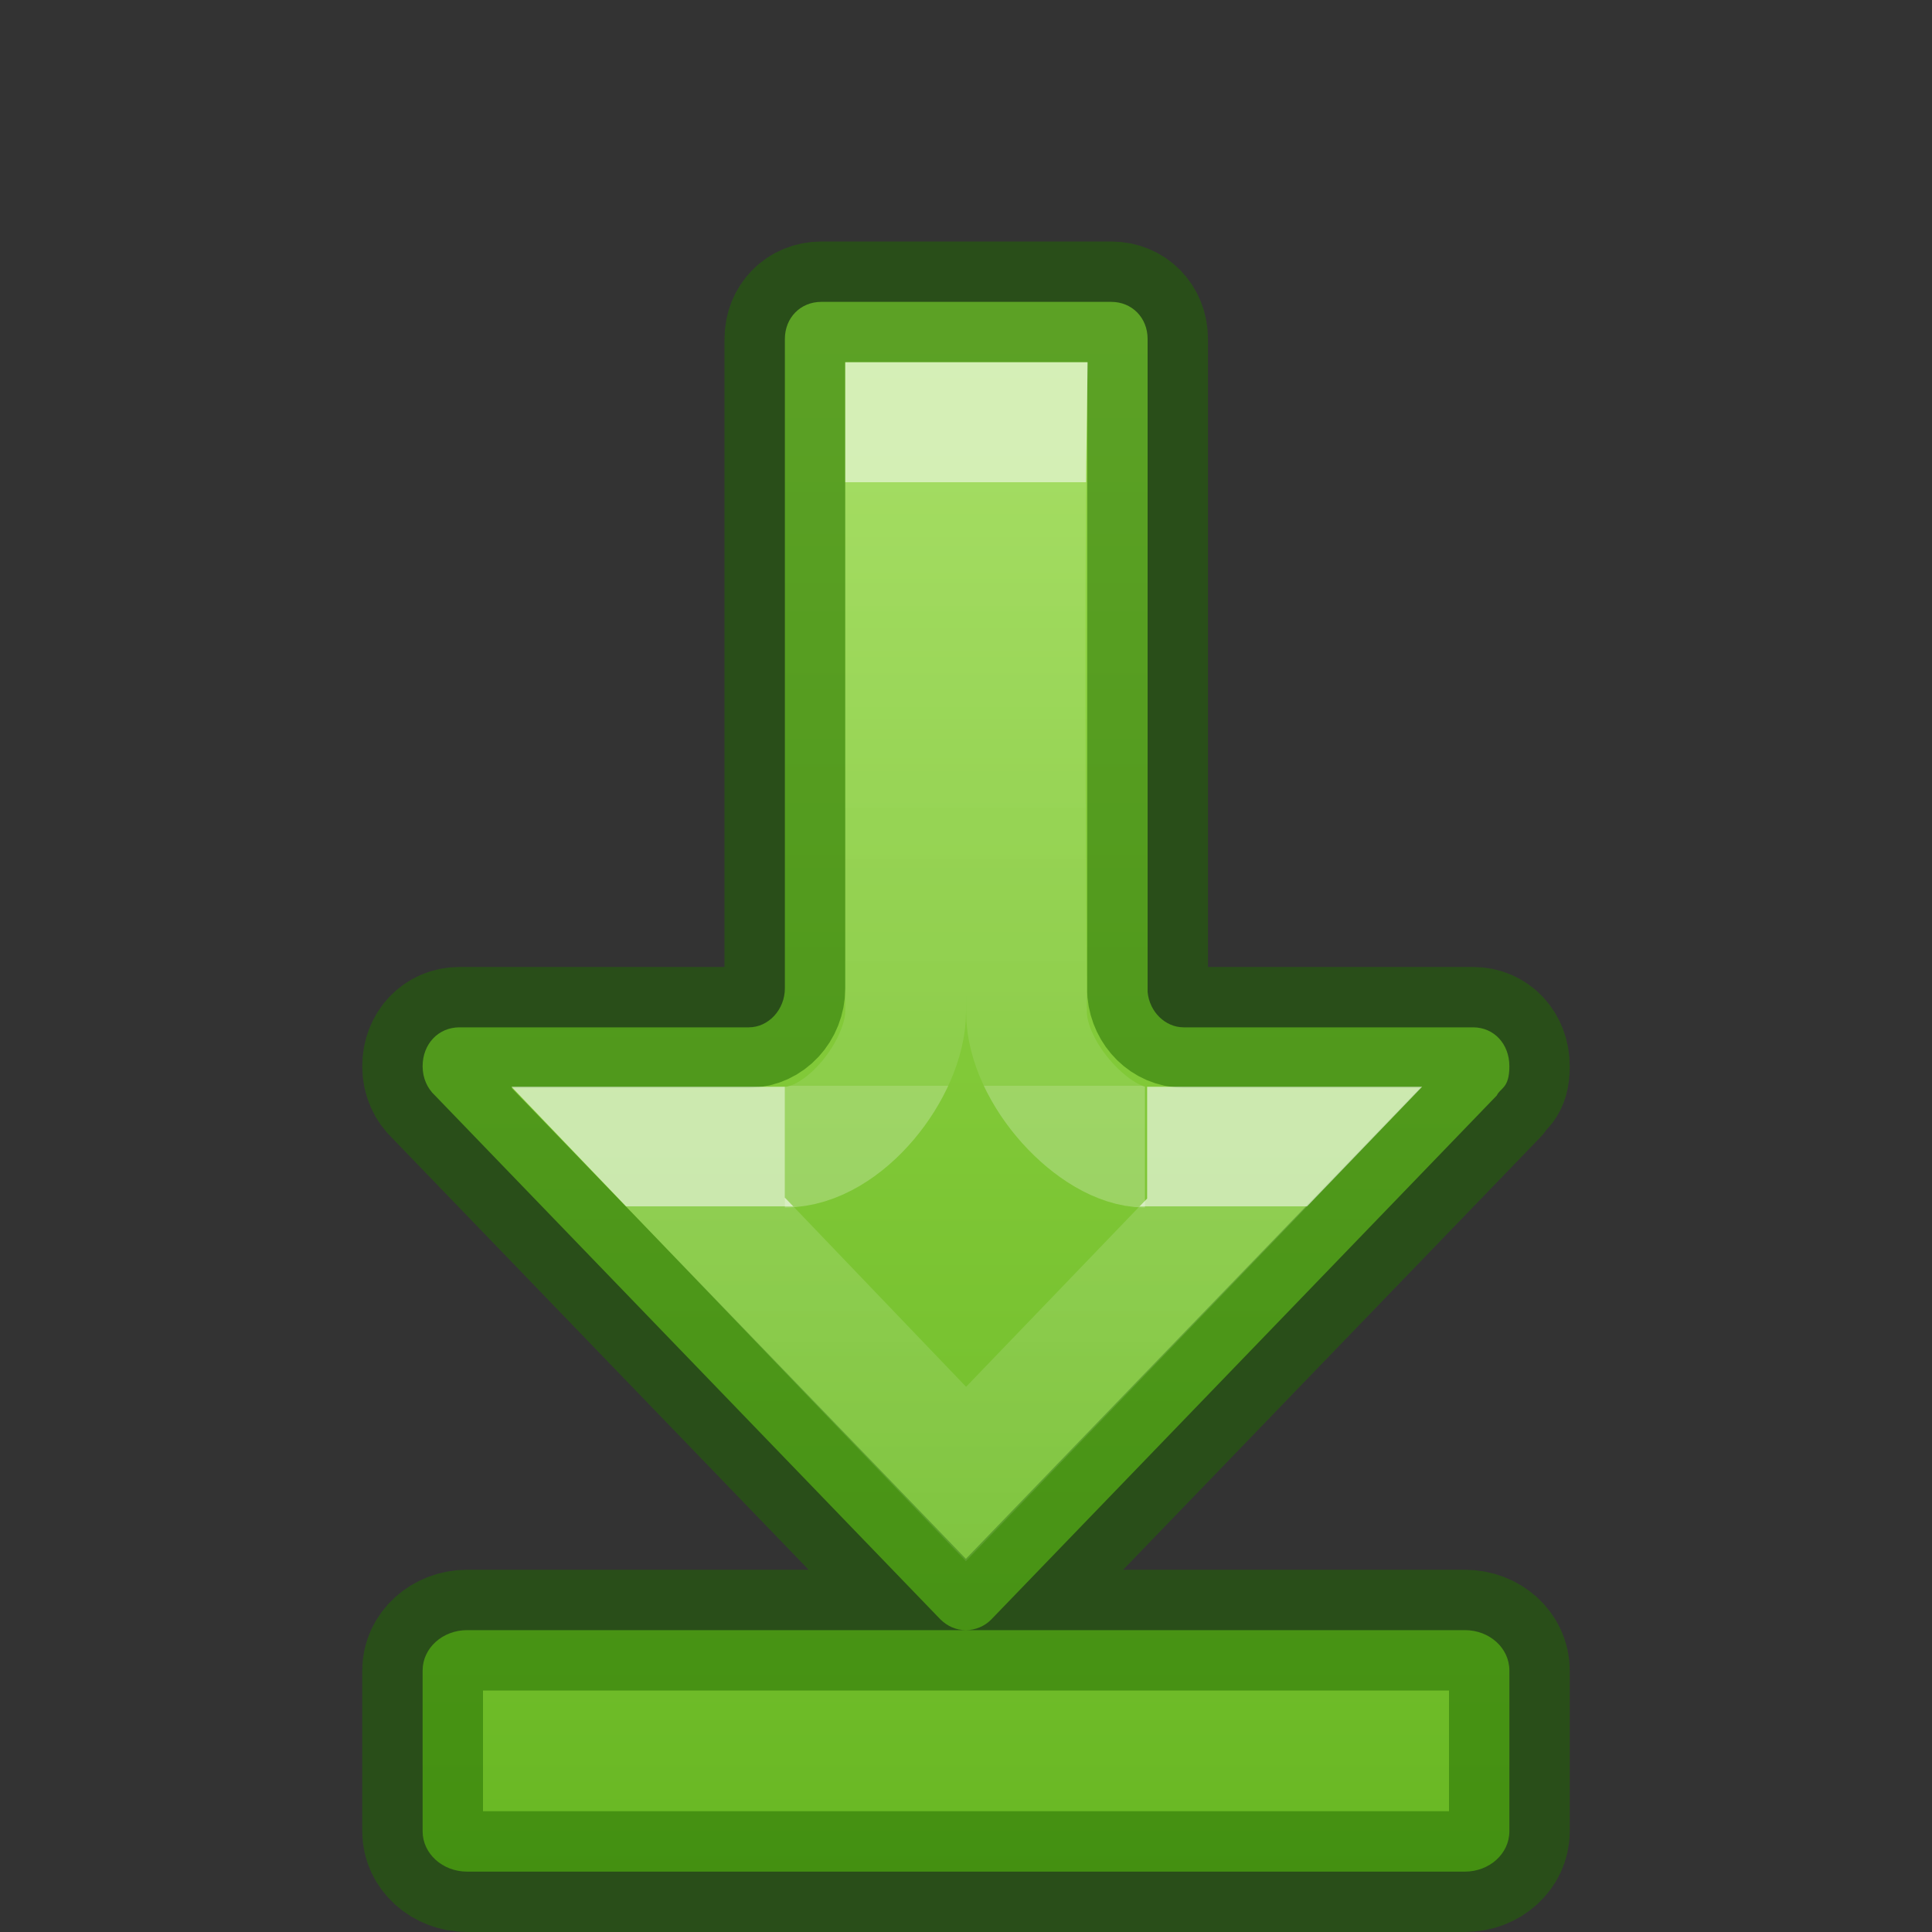 <?xml version="1.0" encoding="UTF-8" standalone="no"?>
<svg
   xmlns:dc="http://purl.org/dc/elements/1.1/"
   xmlns:cc="http://creativecommons.org/ns#"
   xmlns:rdf="http://www.w3.org/1999/02/22-rdf-syntax-ns#"
   xmlns:svg="http://www.w3.org/2000/svg"
   xmlns="http://www.w3.org/2000/svg"
   xmlns:xlink="http://www.w3.org/1999/xlink"
   id="svg6"
   version="1.1"
   width="16"
   height="16">
  <rect width="100%" height="100%" fill="#333333" stroke="none"/>
  <defs
     id="defs10">
    <linearGradient
       y2="10.25"
       x2="23.837"
       y1="10.25"
       x1="1.683"
       gradientTransform="matrix(0,0.612,-0.601,0,14.611,0.971)"
       gradientUnits="userSpaceOnUse"
       id="linearGradient72"
       xlink:href="#linearGradient78" />
    <linearGradient
       id="linearGradient78">
      <stop
         id="stop74"
         offset="0"
         style="stop-color:#9bdb4d;stop-opacity:1" />
      <stop
         id="stop76"
         offset="1"
         style="stop-color:#68b723;stop-opacity:1" />
    </linearGradient>
    <linearGradient
       y2="57.037"
       x2="17.95"
       y1="57.037"
       x1="25.631"
       gradientTransform="matrix(0,-0.391,0.436,0,-15.519,20.011)"
       gradientUnits="userSpaceOnUse"
       id="linearGradient940"
       xlink:href="#linearGradient1356" />
    <linearGradient
       id="linearGradient1356">
      <stop
         offset="0"
         style="stop-color:#ffffff;stop-opacity:1"
         id="stop1348" />
      <stop
         offset="0"
         style="stop-color:#ffffff;stop-opacity:0.235"
         id="stop1350" />
      <stop
         offset="1"
         style="stop-color:#ffffff;stop-opacity:0.157"
         id="stop1352" />
      <stop
         offset="1"
         style="stop-color:#ffffff;stop-opacity:0.392"
         id="stop1354" />
    </linearGradient>
    <linearGradient
       xlink:href="#linearGradient1597"
       id="linearGradient940-2"
       gradientUnits="userSpaceOnUse"
       gradientTransform="matrix(0,-0.67,0.497,0,-18.865,27.526)"
       x1="35.125"
       y1="53.037"
       x2="27.66"
       y2="53.037" />
    <linearGradient
       id="linearGradient1597">
      <stop
         id="stop1589"
         style="stop-color:#ffffff;stop-opacity:1"
         offset="0" />
      <stop
         id="stop1591"
         style="stop-color:#ffffff;stop-opacity:0.235"
         offset="0" />
      <stop
         id="stop1593"
         style="stop-color:#ffffff;stop-opacity:0.157"
         offset="1" />
      <stop
         id="stop1595"
         style="stop-color:#ffffff;stop-opacity:0.392"
         offset="1" />
    </linearGradient>
  </defs>
  <path
     id="path873-5-5"
     style="font-variation-settings:normal;vector-effect:none;fill:url(#linearGradient72);fill-opacity:1;stroke:#206b00;stroke-width:1;stroke-linecap:round;stroke-linejoin:round;stroke-miterlimit:4;stroke-dasharray:none;stroke-dashoffset:0;stroke-opacity:0.5;stop-color:#000000"
     d="m 12.5,15.166 c 0,0.185 -0.165,0.334 -0.369,0.334 H 3.869 C 3.665,15.5 3.5,15.351 3.5,15.166 v -1.332 c 0,-0.185 0.165,-0.334 0.369,-0.334 h 4.129 4.133 c 0.205,0 0.369,0.149 0.369,0.334 z M 7.998,13.5 c -0.081,0 -0.151,-0.032 -0.209,-0.088 L 3.602,9.072 C 3.539,9.013 3.5,8.929 3.5,8.83 3.5,8.646 3.63,8.508 3.805,8.508 H 6.201 C 6.364,8.508 6.5,8.362 6.5,8.184 V 2.807 c 0,-0.175 0.129,-0.307 0.301,-0.307 H 9.203 c 0.172,0 0.301,0.132 0.301,0.307 v 5.408 c 0.015,0.164 0.146,0.293 0.299,0.293 h 2.396 c 0.174,0 0.301,0.138 0.301,0.322 0,0.185 -0.076,0.179 -0.104,0.242 L 8.209,13.412 c -0.055,0.056 -0.13,0.088 -0.211,0.088 z" />
  <path
     d="M 6.5,9.5 H 5.407 L 8,12.207 10.603,9.5 H 9.5"
     style="font-variation-settings:normal;opacity:0.6;vector-effect:none;fill:none;fill-opacity:1;stroke:url(#linearGradient940);stroke-width:1;stroke-linecap:butt;stroke-linejoin:miter;stroke-miterlimit:4;stroke-dasharray:none;stroke-dashoffset:0;stroke-opacity:1;marker:none;marker-start:none;marker-mid:none;marker-end:none;stop-color:#000000"
     id="path873-5-5-2" />
  <path
     d="m 9.482,9.5 c -0.411,0 -0.981,-0.606 -0.981,-1.12 0,0 -0.025,-3.222 -9.955e-4,-4.88 H 7.5 L 7.5,8.38 C 7.499,8.845 6.997,9.5 6.5,9.5"
     style="font-variation-settings:normal;opacity:0.6;vector-effect:none;fill:none;fill-opacity:1;stroke:url(#linearGradient940-2);stroke-width:1;stroke-linecap:butt;stroke-linejoin:miter;stroke-miterlimit:4;stroke-dasharray:none;stroke-dashoffset:0;stroke-opacity:1;marker:none;marker-start:none;marker-mid:none;marker-end:none;stop-color:#000000"
     id="path873-5-5-2-6" />
</svg>
